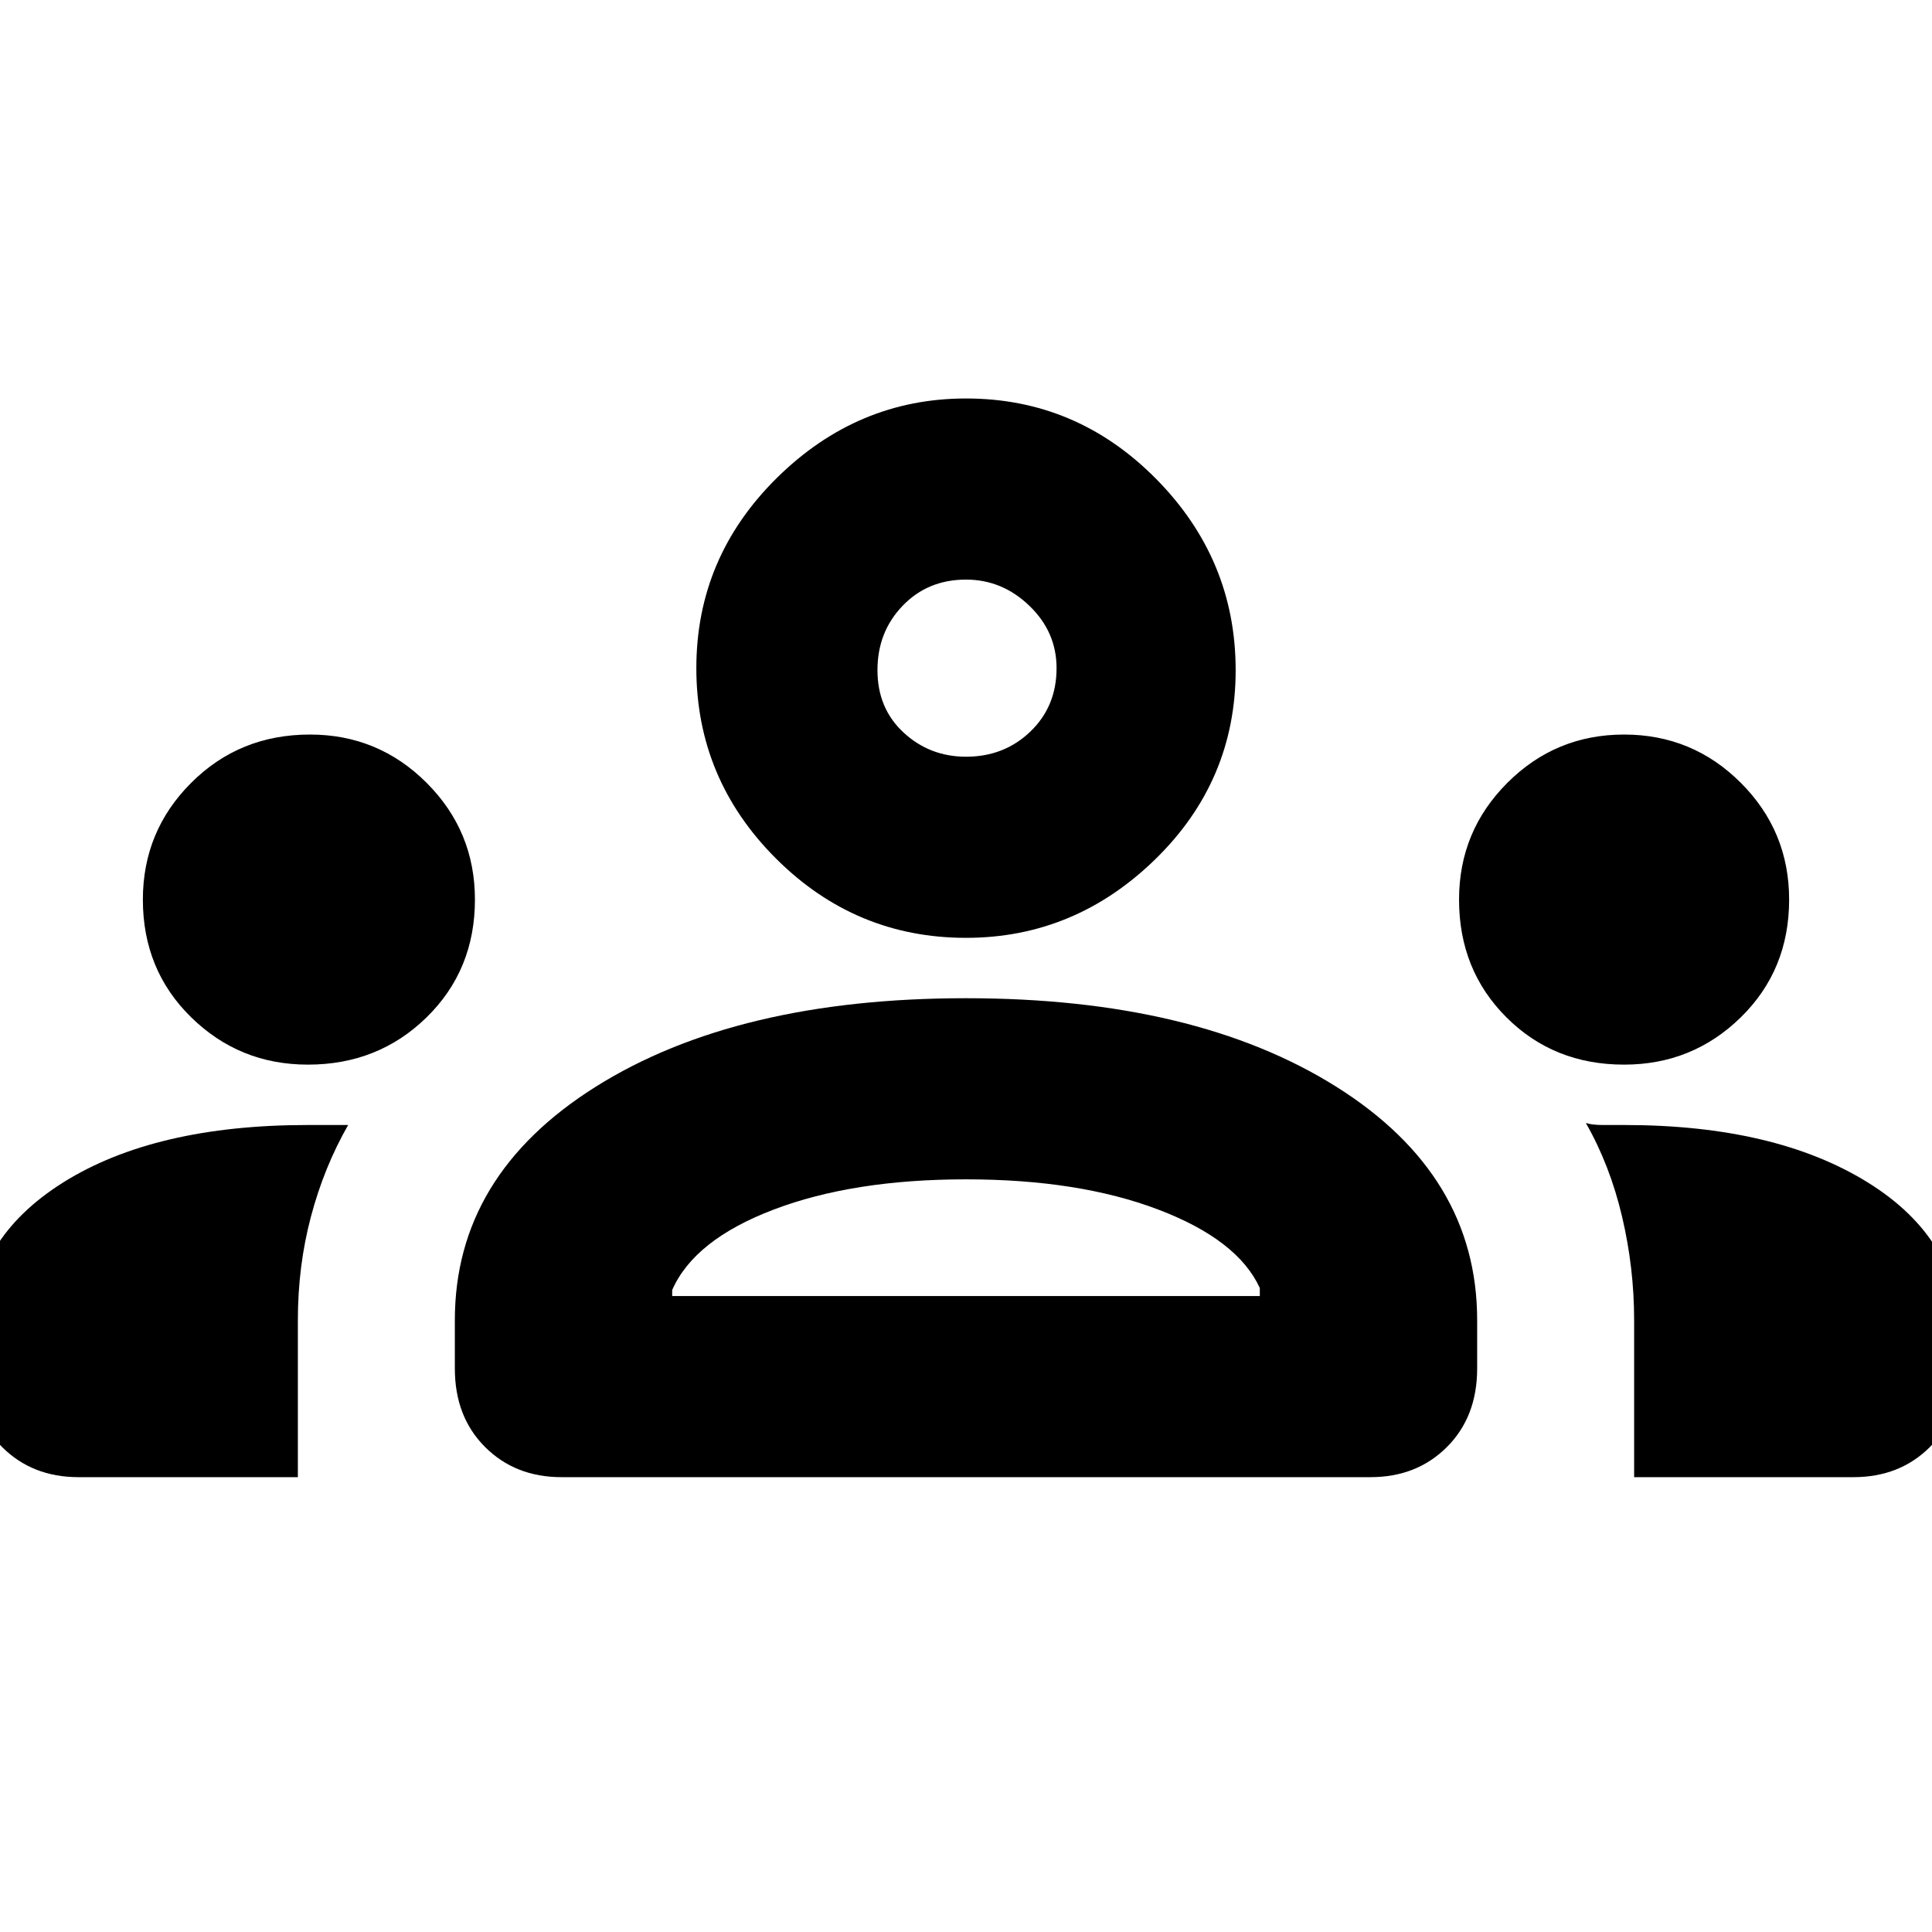 <svg xmlns="http://www.w3.org/2000/svg" height="40" width="40"><path d="M1.625 30.583q-.958 0-1.583-.625t-.625-1.625v-.708q0-1.958 1.895-3.146 1.896-1.187 5.063-1.187h.833q-.5.875-.77 1.896-.271 1.02-.271 2.145v3.25Zm10 0q-.958 0-1.583-.625t-.625-1.625v-1q0-3 2.916-4.833Q15.25 20.667 20 20.667t7.667 1.833q2.916 1.833 2.916 4.833v1q0 1-.625 1.625t-1.583.625Zm22.208 0v-3.25q0-1.083-.25-2.145-.25-1.063-.75-1.938.125.042.355.042h.437q3.125 0 5.042 1.187 1.916 1.188 1.916 3.188v.666q0 1-.625 1.625t-1.583.625ZM20 24.417q-2.333 0-3.979.625t-2.104 1.666v.125h12.166v-.166q-.458-1-2.104-1.625-1.646-.625-3.979-.625ZM6.375 22.042q-1.417 0-2.417-.98-1-.979-1-2.437 0-1.417 1-2.417 1-1 2.459-1 1.416 0 2.416 1t1 2.417q0 1.458-1 2.437-1 .98-2.458.98Zm27.25 0q-1.458 0-2.437-.98-.98-.979-.98-2.437 0-1.417 1-2.417 1-1 2.417-1 1.417 0 2.417 1 1 1 1 2.417 0 1.458-1 2.437-1 .98-2.417.98ZM20 19.417q-2.292 0-3.938-1.646-1.645-1.646-1.645-3.938 0-2.291 1.666-3.937Q17.75 8.25 20 8.25q2.292 0 3.938 1.667 1.645 1.666 1.645 3.958 0 2.292-1.666 3.917Q22.25 19.417 20 19.417ZM20 12q-.792 0-1.312.542-.521.541-.521 1.333 0 .792.541 1.292.542.5 1.292.5.792 0 1.333-.521.542-.521.542-1.313 0-.75-.563-1.291Q20.75 12 20 12Zm0 14.833Zm0-13ZM1.625 30.583q-.958 0-1.583-.625t-.625-1.625v-.708q0-1.958 1.895-3.146 1.896-1.187 5.063-1.187h.833q-.5.875-.77 1.896-.271 1.02-.271 2.145v3.25Zm10 0q-.958 0-1.583-.625t-.625-1.625v-1q0-3 2.916-4.833Q15.25 20.667 20 20.667t7.667 1.833q2.916 1.833 2.916 4.833v1q0 1-.625 1.625t-1.583.625Zm22.208 0v-3.25q0-1.083-.25-2.145-.25-1.063-.75-1.938.125.042.355.042h.437q3.125 0 5.042 1.187 1.916 1.188 1.916 3.188v.666q0 1-.625 1.625t-1.583.625ZM20 24.417q-2.333 0-3.979.625t-2.104 1.666v.125h12.166v-.166q-.458-1-2.104-1.625-1.646-.625-3.979-.625ZM6.375 22.042q-1.417 0-2.417-.98-1-.979-1-2.437 0-1.417 1-2.417 1-1 2.459-1 1.416 0 2.416 1t1 2.417q0 1.458-1 2.437-1 .98-2.458.98Zm27.25 0q-1.458 0-2.437-.98-.98-.979-.98-2.437 0-1.417 1-2.417 1-1 2.417-1 1.417 0 2.417 1 1 1 1 2.417 0 1.458-1 2.437-1 .98-2.417.98ZM20 19.417q-2.292 0-3.938-1.646-1.645-1.646-1.645-3.938 0-2.291 1.666-3.937Q17.75 8.25 20 8.25q2.292 0 3.938 1.667 1.645 1.666 1.645 3.958 0 2.292-1.666 3.917Q22.25 19.417 20 19.417ZM20 12q-.792 0-1.312.542-.521.541-.521 1.333 0 .792.541 1.292.542.5 1.292.5.792 0 1.333-.521.542-.521.542-1.313 0-.75-.563-1.291Q20.75 12 20 12Zm0 14.833Zm0-13Z"/></svg>